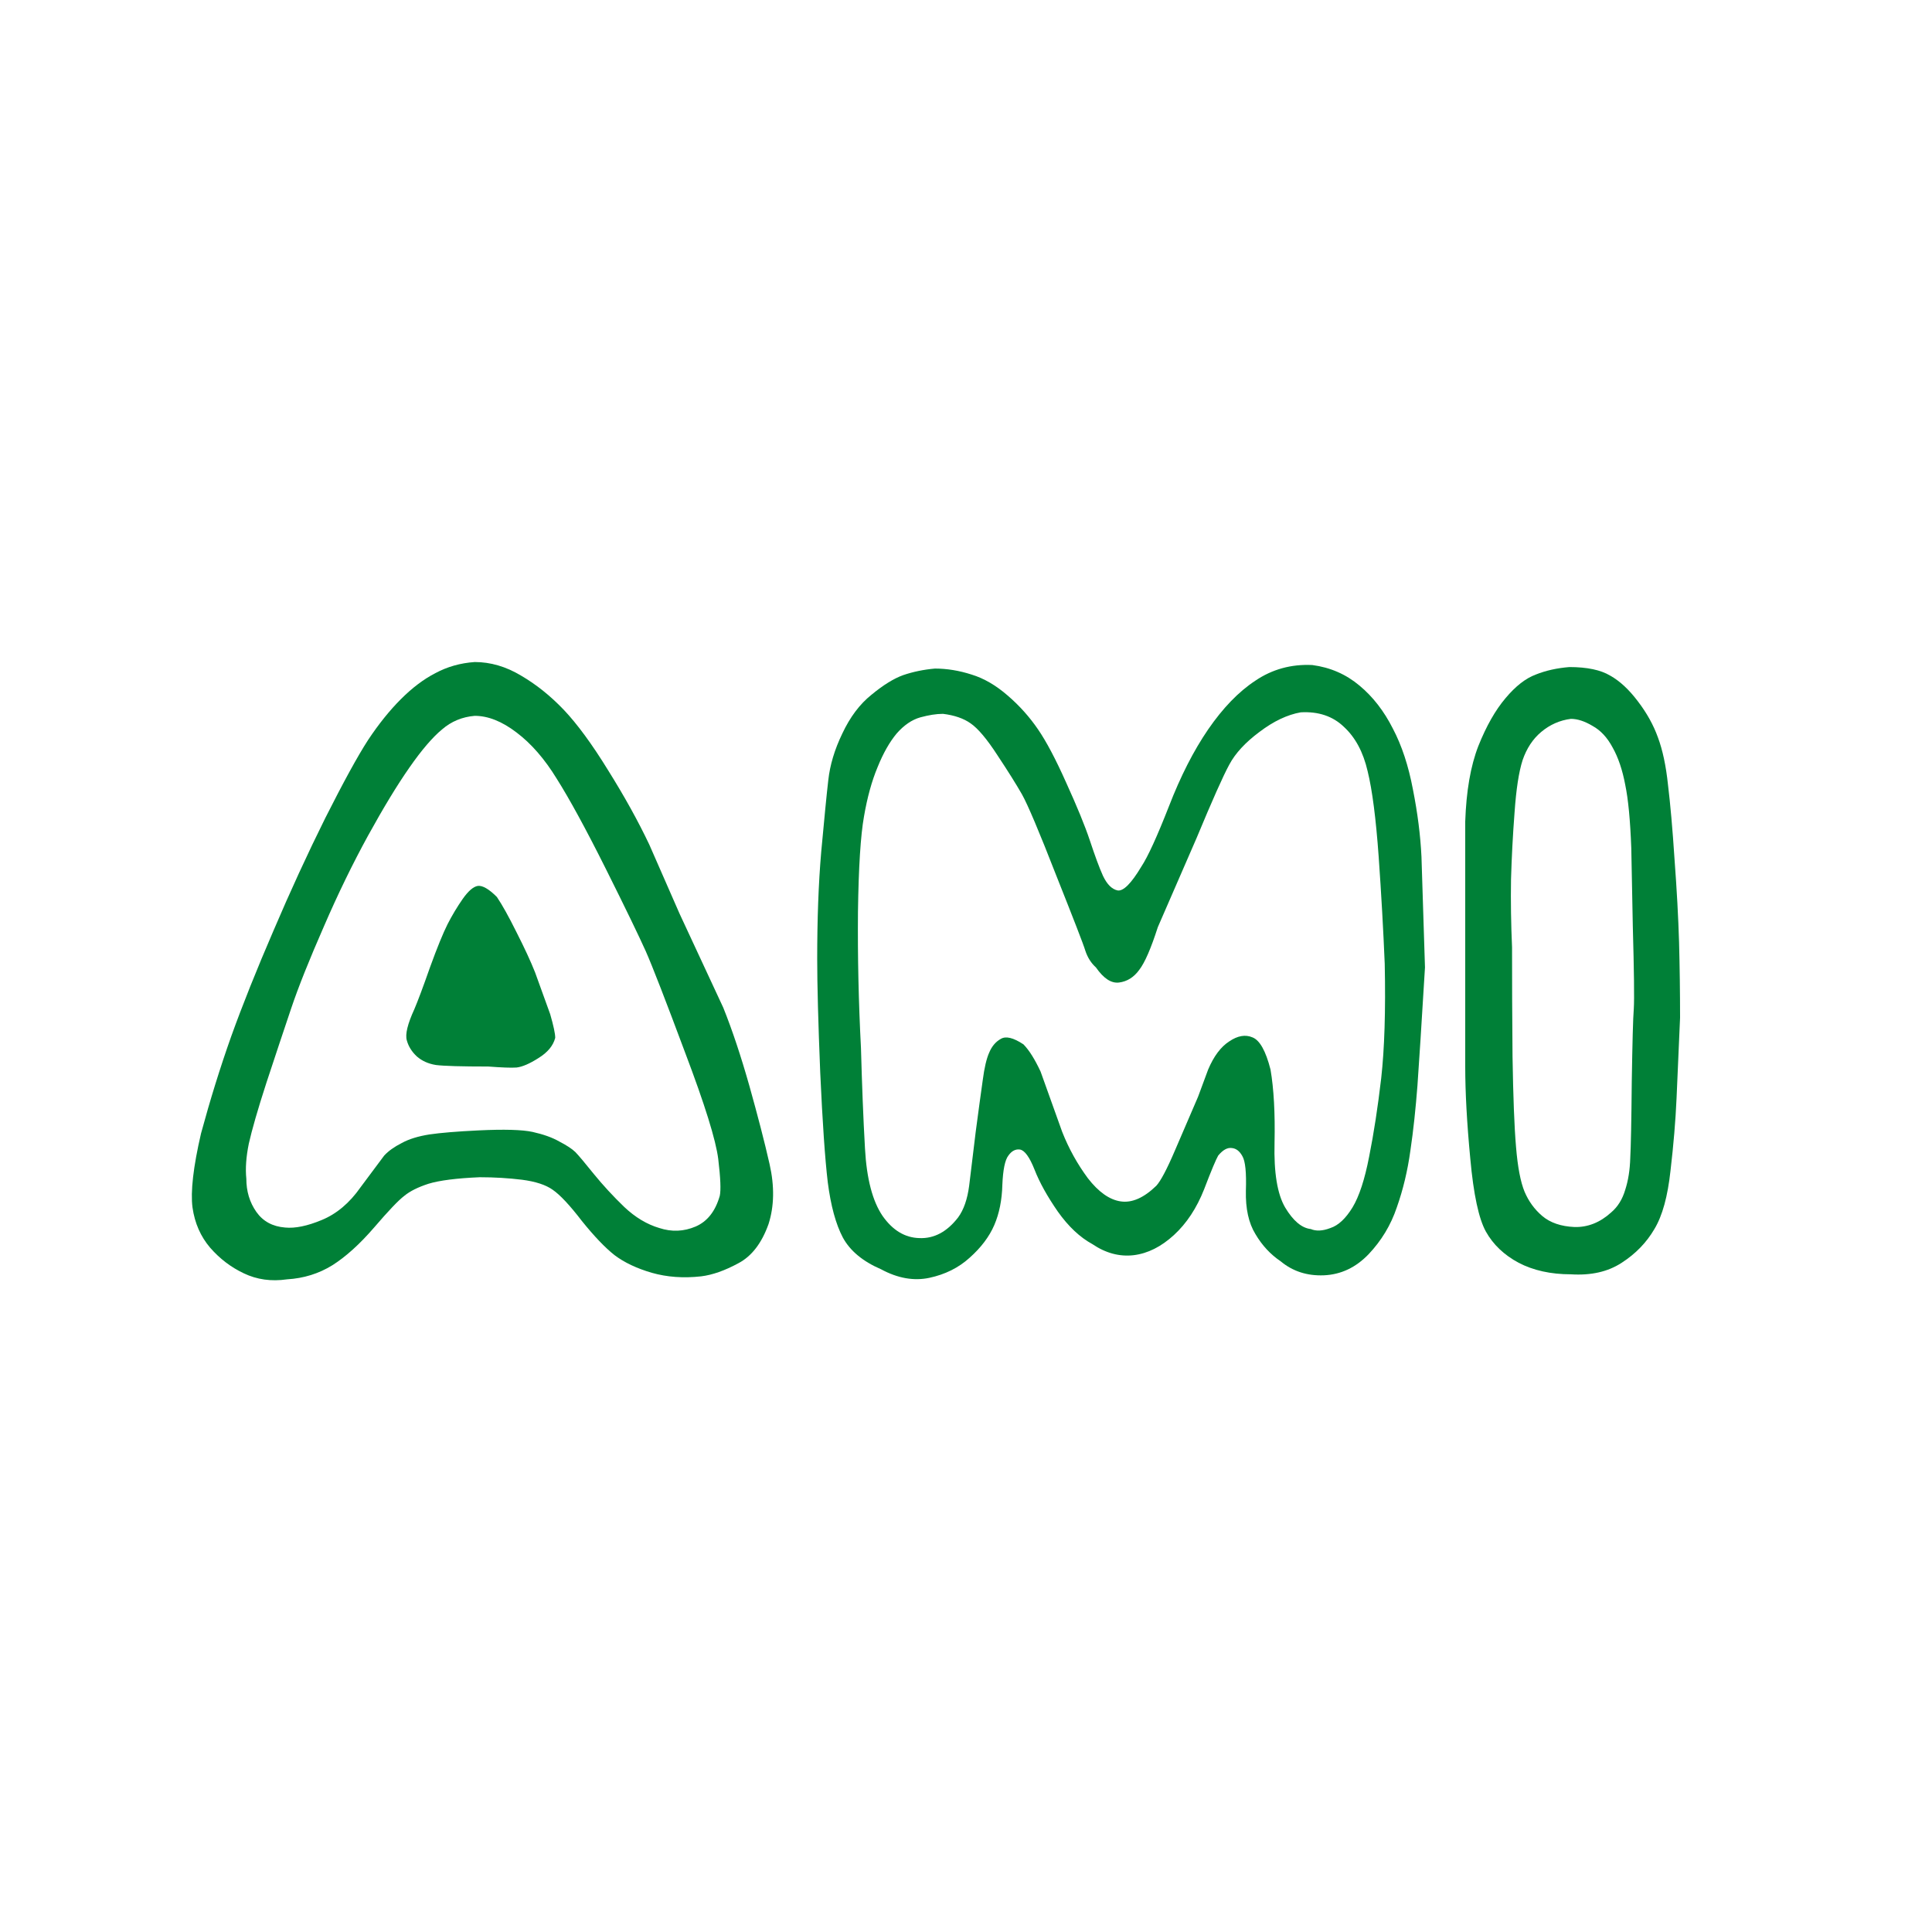 <svg xmlns="http://www.w3.org/2000/svg" xmlns:xlink="http://www.w3.org/1999/xlink" width="80" zoomAndPan="magnify" viewBox="0 0 60 60" height="80" preserveAspectRatio="xMidYMid meet" version="1.0"><defs><g><g id="id1"/></g></defs><g fill="rgb(0%, 50.2%, 21.57%)" fill-opacity="1"><g transform="translate(5.259, 38.122)"><g><path d="M 9.906 -5 C 9.07 -5 8.531 -5.016 8.281 -5.047 C 8.039 -5.086 7.844 -5.176 7.688 -5.312 C 7.531 -5.457 7.426 -5.625 7.375 -5.812 C 7.32 -6 7.398 -6.32 7.609 -6.781 C 7.711 -7.02 7.875 -7.453 8.094 -8.078 C 8.32 -8.703 8.504 -9.148 8.641 -9.422 C 8.785 -9.703 8.941 -9.961 9.109 -10.203 C 9.285 -10.453 9.441 -10.586 9.578 -10.609 C 9.723 -10.629 9.922 -10.516 10.172 -10.266 C 10.336 -10.023 10.539 -9.66 10.781 -9.172 C 11.031 -8.68 11.223 -8.266 11.359 -7.922 L 11.828 -6.625 C 11.93 -6.27 11.984 -6.023 11.984 -5.891 C 11.922 -5.648 11.75 -5.441 11.469 -5.266 C 11.188 -5.086 10.957 -4.988 10.781 -4.969 C 10.613 -4.957 10.32 -4.969 9.906 -5 Z M 9.641 -1.562 C 8.91 -1.531 8.379 -1.461 8.047 -1.359 C 7.723 -1.254 7.473 -1.129 7.297 -0.984 C 7.117 -0.848 6.805 -0.52 6.359 0 C 5.91 0.52 5.477 0.91 5.062 1.172 C 4.645 1.43 4.176 1.578 3.656 1.609 C 3.164 1.68 2.719 1.617 2.312 1.422 C 1.914 1.234 1.566 0.969 1.266 0.625 C 0.973 0.281 0.789 -0.133 0.719 -0.625 C 0.656 -1.113 0.742 -1.879 0.984 -2.922 C 1.266 -3.961 1.578 -4.969 1.922 -5.938 C 2.273 -6.914 2.711 -8.008 3.234 -9.219 C 3.754 -10.438 4.289 -11.602 4.844 -12.719 C 5.406 -13.832 5.848 -14.641 6.172 -15.141 C 6.504 -15.641 6.844 -16.062 7.188 -16.406 C 7.539 -16.758 7.898 -17.031 8.266 -17.219 C 8.629 -17.414 9.035 -17.531 9.484 -17.562 C 9.973 -17.562 10.453 -17.422 10.922 -17.141 C 11.391 -16.867 11.832 -16.516 12.25 -16.078 C 12.664 -15.641 13.125 -15.016 13.625 -14.203 C 14.133 -13.391 14.562 -12.617 14.906 -11.891 L 15.844 -9.75 L 17.203 -6.828 C 17.484 -6.129 17.754 -5.316 18.016 -4.391 C 18.273 -3.473 18.484 -2.664 18.641 -1.969 C 18.797 -1.281 18.785 -0.66 18.609 -0.109 C 18.398 0.484 18.086 0.891 17.672 1.109 C 17.254 1.336 16.867 1.473 16.516 1.516 C 15.961 1.578 15.453 1.539 14.984 1.406 C 14.516 1.27 14.129 1.086 13.828 0.859 C 13.535 0.629 13.195 0.273 12.812 -0.203 C 12.438 -0.691 12.133 -1.016 11.906 -1.172 C 11.688 -1.328 11.367 -1.43 10.953 -1.484 C 10.535 -1.535 10.098 -1.562 9.641 -1.562 Z M 17.094 -0.984 C 17.133 -1.16 17.117 -1.539 17.047 -2.125 C 16.973 -2.719 16.629 -3.82 16.016 -5.438 C 15.41 -7.062 15.004 -8.109 14.797 -8.578 C 14.586 -9.047 14.172 -9.906 13.547 -11.156 C 12.922 -12.406 12.414 -13.332 12.031 -13.938 C 11.656 -14.551 11.238 -15.031 10.781 -15.375 C 10.332 -15.719 9.898 -15.891 9.484 -15.891 C 9.098 -15.859 8.758 -15.719 8.469 -15.469 C 8.176 -15.227 7.836 -14.832 7.453 -14.281 C 7.066 -13.727 6.641 -13.023 6.172 -12.172 C 5.703 -11.316 5.242 -10.375 4.797 -9.344 C 4.348 -8.32 4.008 -7.473 3.781 -6.797 C 3.551 -6.117 3.297 -5.352 3.016 -4.5 C 2.742 -3.656 2.562 -3.023 2.469 -2.609 C 2.383 -2.191 2.359 -1.828 2.391 -1.516 C 2.391 -1.129 2.492 -0.785 2.703 -0.484 C 2.91 -0.191 3.207 -0.031 3.594 0 C 3.906 0.031 4.285 -0.047 4.734 -0.234 C 5.191 -0.422 5.594 -0.758 5.938 -1.25 L 6.672 -2.234 C 6.805 -2.379 6.988 -2.508 7.219 -2.625 C 7.445 -2.75 7.734 -2.836 8.078 -2.891 C 8.422 -2.941 8.926 -2.984 9.594 -3.016 C 10.395 -3.055 10.957 -3.039 11.281 -2.969 C 11.613 -2.895 11.891 -2.797 12.109 -2.672 C 12.336 -2.555 12.504 -2.445 12.609 -2.344 C 12.711 -2.238 12.906 -2.008 13.188 -1.656 C 13.469 -1.312 13.781 -0.973 14.125 -0.641 C 14.469 -0.316 14.832 -0.098 15.219 0.016 C 15.602 0.141 15.977 0.125 16.344 -0.031 C 16.707 -0.188 16.957 -0.504 17.094 -0.984 Z M 17.094 -0.984 "/></g></g></g><g fill="rgb(0%, 50.2%, 21.57%)" fill-opacity="1"><g transform="translate(24.754, 38.122)"><g><path d="M 19.5 -8.078 C 19.395 -6.336 19.316 -5.113 19.266 -4.406 C 19.211 -3.695 19.141 -3.023 19.047 -2.391 C 18.961 -1.766 18.82 -1.176 18.625 -0.625 C 18.438 -0.07 18.145 0.41 17.75 0.828 C 17.352 1.242 16.891 1.461 16.359 1.484 C 15.836 1.504 15.391 1.359 15.016 1.047 C 14.703 0.836 14.441 0.555 14.234 0.203 C 14.023 -0.141 13.926 -0.586 13.938 -1.141 C 13.957 -1.703 13.922 -2.062 13.828 -2.219 C 13.742 -2.375 13.633 -2.457 13.5 -2.469 C 13.363 -2.488 13.223 -2.41 13.078 -2.234 C 13.016 -2.129 12.867 -1.781 12.641 -1.188 C 12.41 -0.602 12.098 -0.129 11.703 0.234 C 11.305 0.598 10.891 0.805 10.453 0.859 C 10.016 0.91 9.586 0.797 9.172 0.516 C 8.785 0.305 8.426 -0.031 8.094 -0.5 C 7.77 -0.969 7.531 -1.398 7.375 -1.797 C 7.219 -2.191 7.066 -2.398 6.922 -2.422 C 6.785 -2.441 6.664 -2.379 6.562 -2.234 C 6.457 -2.098 6.395 -1.797 6.375 -1.328 C 6.363 -0.859 6.281 -0.441 6.125 -0.078 C 5.969 0.285 5.711 0.625 5.359 0.938 C 5.016 1.25 4.598 1.457 4.109 1.562 C 3.629 1.664 3.129 1.578 2.609 1.297 C 2.047 1.055 1.648 0.727 1.422 0.312 C 1.203 -0.102 1.047 -0.676 0.953 -1.406 C 0.867 -2.133 0.789 -3.27 0.719 -4.812 C 0.656 -6.363 0.625 -7.539 0.625 -8.344 C 0.625 -9.562 0.664 -10.672 0.75 -11.672 C 0.844 -12.68 0.914 -13.422 0.969 -13.891 C 1.02 -14.359 1.164 -14.844 1.406 -15.344 C 1.645 -15.852 1.945 -16.254 2.312 -16.547 C 2.676 -16.848 3.004 -17.051 3.297 -17.156 C 3.598 -17.258 3.926 -17.328 4.281 -17.359 C 4.656 -17.359 5.035 -17.297 5.422 -17.172 C 5.805 -17.055 6.18 -16.836 6.547 -16.516 C 6.91 -16.203 7.223 -15.852 7.484 -15.469 C 7.742 -15.094 8.035 -14.539 8.359 -13.812 C 8.691 -13.082 8.938 -12.484 9.094 -12.016 C 9.25 -11.547 9.383 -11.18 9.5 -10.922 C 9.625 -10.66 9.773 -10.508 9.953 -10.469 C 10.129 -10.438 10.375 -10.68 10.688 -11.203 C 10.895 -11.516 11.18 -12.141 11.547 -13.078 C 11.91 -14.016 12.316 -14.812 12.766 -15.469 C 13.223 -16.133 13.711 -16.641 14.234 -16.984 C 14.754 -17.336 15.344 -17.5 16 -17.469 C 16.562 -17.395 17.051 -17.18 17.469 -16.828 C 17.883 -16.484 18.227 -16.039 18.5 -15.5 C 18.781 -14.969 18.988 -14.336 19.125 -13.609 C 19.27 -12.879 19.359 -12.18 19.391 -11.516 Z M 15.953 0.047 C 16.117 0.117 16.32 0.109 16.562 0.016 C 16.812 -0.066 17.039 -0.281 17.25 -0.625 C 17.457 -0.969 17.629 -1.492 17.766 -2.203 C 17.91 -2.922 18.035 -3.734 18.141 -4.641 C 18.242 -5.547 18.281 -6.727 18.25 -8.188 C 18.207 -9.227 18.145 -10.336 18.062 -11.516 C 17.977 -12.703 17.863 -13.586 17.719 -14.172 C 17.582 -14.766 17.336 -15.223 16.984 -15.547 C 16.641 -15.879 16.191 -16.031 15.641 -16 C 15.223 -15.926 14.797 -15.723 14.359 -15.391 C 13.922 -15.066 13.609 -14.727 13.422 -14.375 C 13.234 -14.031 12.895 -13.27 12.406 -12.094 L 11.203 -9.328 C 10.992 -8.672 10.801 -8.227 10.625 -8 C 10.457 -7.77 10.25 -7.641 10 -7.609 C 9.758 -7.578 9.52 -7.734 9.281 -8.078 C 9.133 -8.211 9.023 -8.383 8.953 -8.594 C 8.891 -8.801 8.586 -9.582 8.047 -10.938 C 7.516 -12.301 7.16 -13.141 6.984 -13.453 C 6.805 -13.766 6.551 -14.172 6.219 -14.672 C 5.895 -15.172 5.617 -15.5 5.391 -15.656 C 5.172 -15.812 4.883 -15.91 4.531 -15.953 C 4.32 -15.953 4.086 -15.914 3.828 -15.844 C 3.566 -15.77 3.32 -15.602 3.094 -15.344 C 2.875 -15.082 2.676 -14.734 2.5 -14.297 C 2.32 -13.867 2.18 -13.359 2.078 -12.766 C 1.973 -12.18 1.91 -11.191 1.891 -9.797 C 1.879 -8.41 1.91 -7.004 1.984 -5.578 C 2.016 -4.43 2.055 -3.391 2.109 -2.453 C 2.16 -1.516 2.344 -0.816 2.656 -0.359 C 2.969 0.086 3.348 0.316 3.797 0.328 C 4.254 0.348 4.656 0.133 5 -0.312 C 5.176 -0.551 5.289 -0.879 5.344 -1.297 C 5.395 -1.711 5.461 -2.27 5.547 -2.969 C 5.641 -3.664 5.711 -4.203 5.766 -4.578 C 5.816 -4.961 5.883 -5.25 5.969 -5.438 C 6.051 -5.633 6.172 -5.773 6.328 -5.859 C 6.484 -5.953 6.719 -5.895 7.031 -5.688 C 7.207 -5.508 7.383 -5.227 7.562 -4.844 L 8.234 -2.969 C 8.441 -2.445 8.707 -1.969 9.031 -1.531 C 9.363 -1.102 9.703 -0.863 10.047 -0.812 C 10.398 -0.758 10.77 -0.922 11.156 -1.297 C 11.289 -1.441 11.484 -1.805 11.734 -2.391 L 12.453 -4.062 L 12.766 -4.906 C 12.941 -5.32 13.16 -5.613 13.422 -5.781 C 13.68 -5.957 13.922 -6 14.141 -5.906 C 14.367 -5.82 14.555 -5.488 14.703 -4.906 C 14.805 -4.312 14.848 -3.551 14.828 -2.625 C 14.805 -1.707 14.914 -1.039 15.156 -0.625 C 15.406 -0.207 15.672 0.016 15.953 0.047 Z M 15.953 0.047 "/></g></g></g><g fill="rgb(0%, 50.2%, 21.57%)" fill-opacity="1"><g transform="translate(44.77, 38.122)"><g><path d="M 3.969 -17.406 C 4.52 -17.406 4.941 -17.316 5.234 -17.141 C 5.535 -16.973 5.82 -16.707 6.094 -16.344 C 6.375 -15.977 6.582 -15.602 6.719 -15.219 C 6.863 -14.832 6.969 -14.344 7.031 -13.75 C 7.102 -13.164 7.172 -12.395 7.234 -11.438 C 7.305 -10.488 7.352 -9.629 7.375 -8.859 C 7.395 -8.098 7.406 -7.316 7.406 -6.516 C 7.363 -5.547 7.328 -4.711 7.297 -4.016 C 7.266 -3.316 7.203 -2.566 7.109 -1.766 C 7.023 -0.973 6.859 -0.367 6.609 0.047 C 6.367 0.461 6.031 0.812 5.594 1.094 C 5.164 1.375 4.641 1.492 4.016 1.453 C 3.391 1.453 2.848 1.332 2.391 1.094 C 1.941 0.852 1.602 0.531 1.375 0.125 C 1.156 -0.27 0.992 -1.023 0.891 -2.141 C 0.785 -3.254 0.734 -4.207 0.734 -5 L 0.734 -8.969 C 0.734 -11.051 0.734 -12.266 0.734 -12.609 C 0.766 -13.547 0.898 -14.328 1.141 -14.953 C 1.391 -15.578 1.672 -16.07 1.984 -16.438 C 2.297 -16.812 2.609 -17.055 2.922 -17.172 C 3.234 -17.297 3.582 -17.375 3.969 -17.406 Z M 4.016 -15.797 C 3.672 -15.754 3.363 -15.617 3.094 -15.391 C 2.832 -15.172 2.641 -14.879 2.516 -14.516 C 2.398 -14.148 2.316 -13.609 2.266 -12.891 C 2.211 -12.18 2.176 -11.488 2.156 -10.812 C 2.145 -10.133 2.156 -9.43 2.188 -8.703 C 2.188 -7.691 2.191 -6.562 2.203 -5.312 C 2.223 -4.062 2.258 -3.125 2.312 -2.5 C 2.363 -1.875 2.453 -1.41 2.578 -1.109 C 2.703 -0.816 2.883 -0.566 3.125 -0.359 C 3.375 -0.148 3.707 -0.035 4.125 -0.016 C 4.539 -0.004 4.922 -0.156 5.266 -0.469 C 5.473 -0.645 5.617 -0.879 5.703 -1.172 C 5.797 -1.461 5.848 -1.789 5.859 -2.156 C 5.879 -2.52 5.895 -3.312 5.906 -4.531 C 5.926 -5.75 5.945 -6.504 5.969 -6.797 C 5.988 -7.098 5.977 -7.957 5.938 -9.375 L 5.891 -11.781 C 5.859 -12.645 5.797 -13.301 5.703 -13.75 C 5.617 -14.207 5.488 -14.594 5.312 -14.906 C 5.145 -15.219 4.938 -15.441 4.688 -15.578 C 4.445 -15.723 4.223 -15.797 4.016 -15.797 Z M 4.016 -15.797 "/></g></g></g></svg>